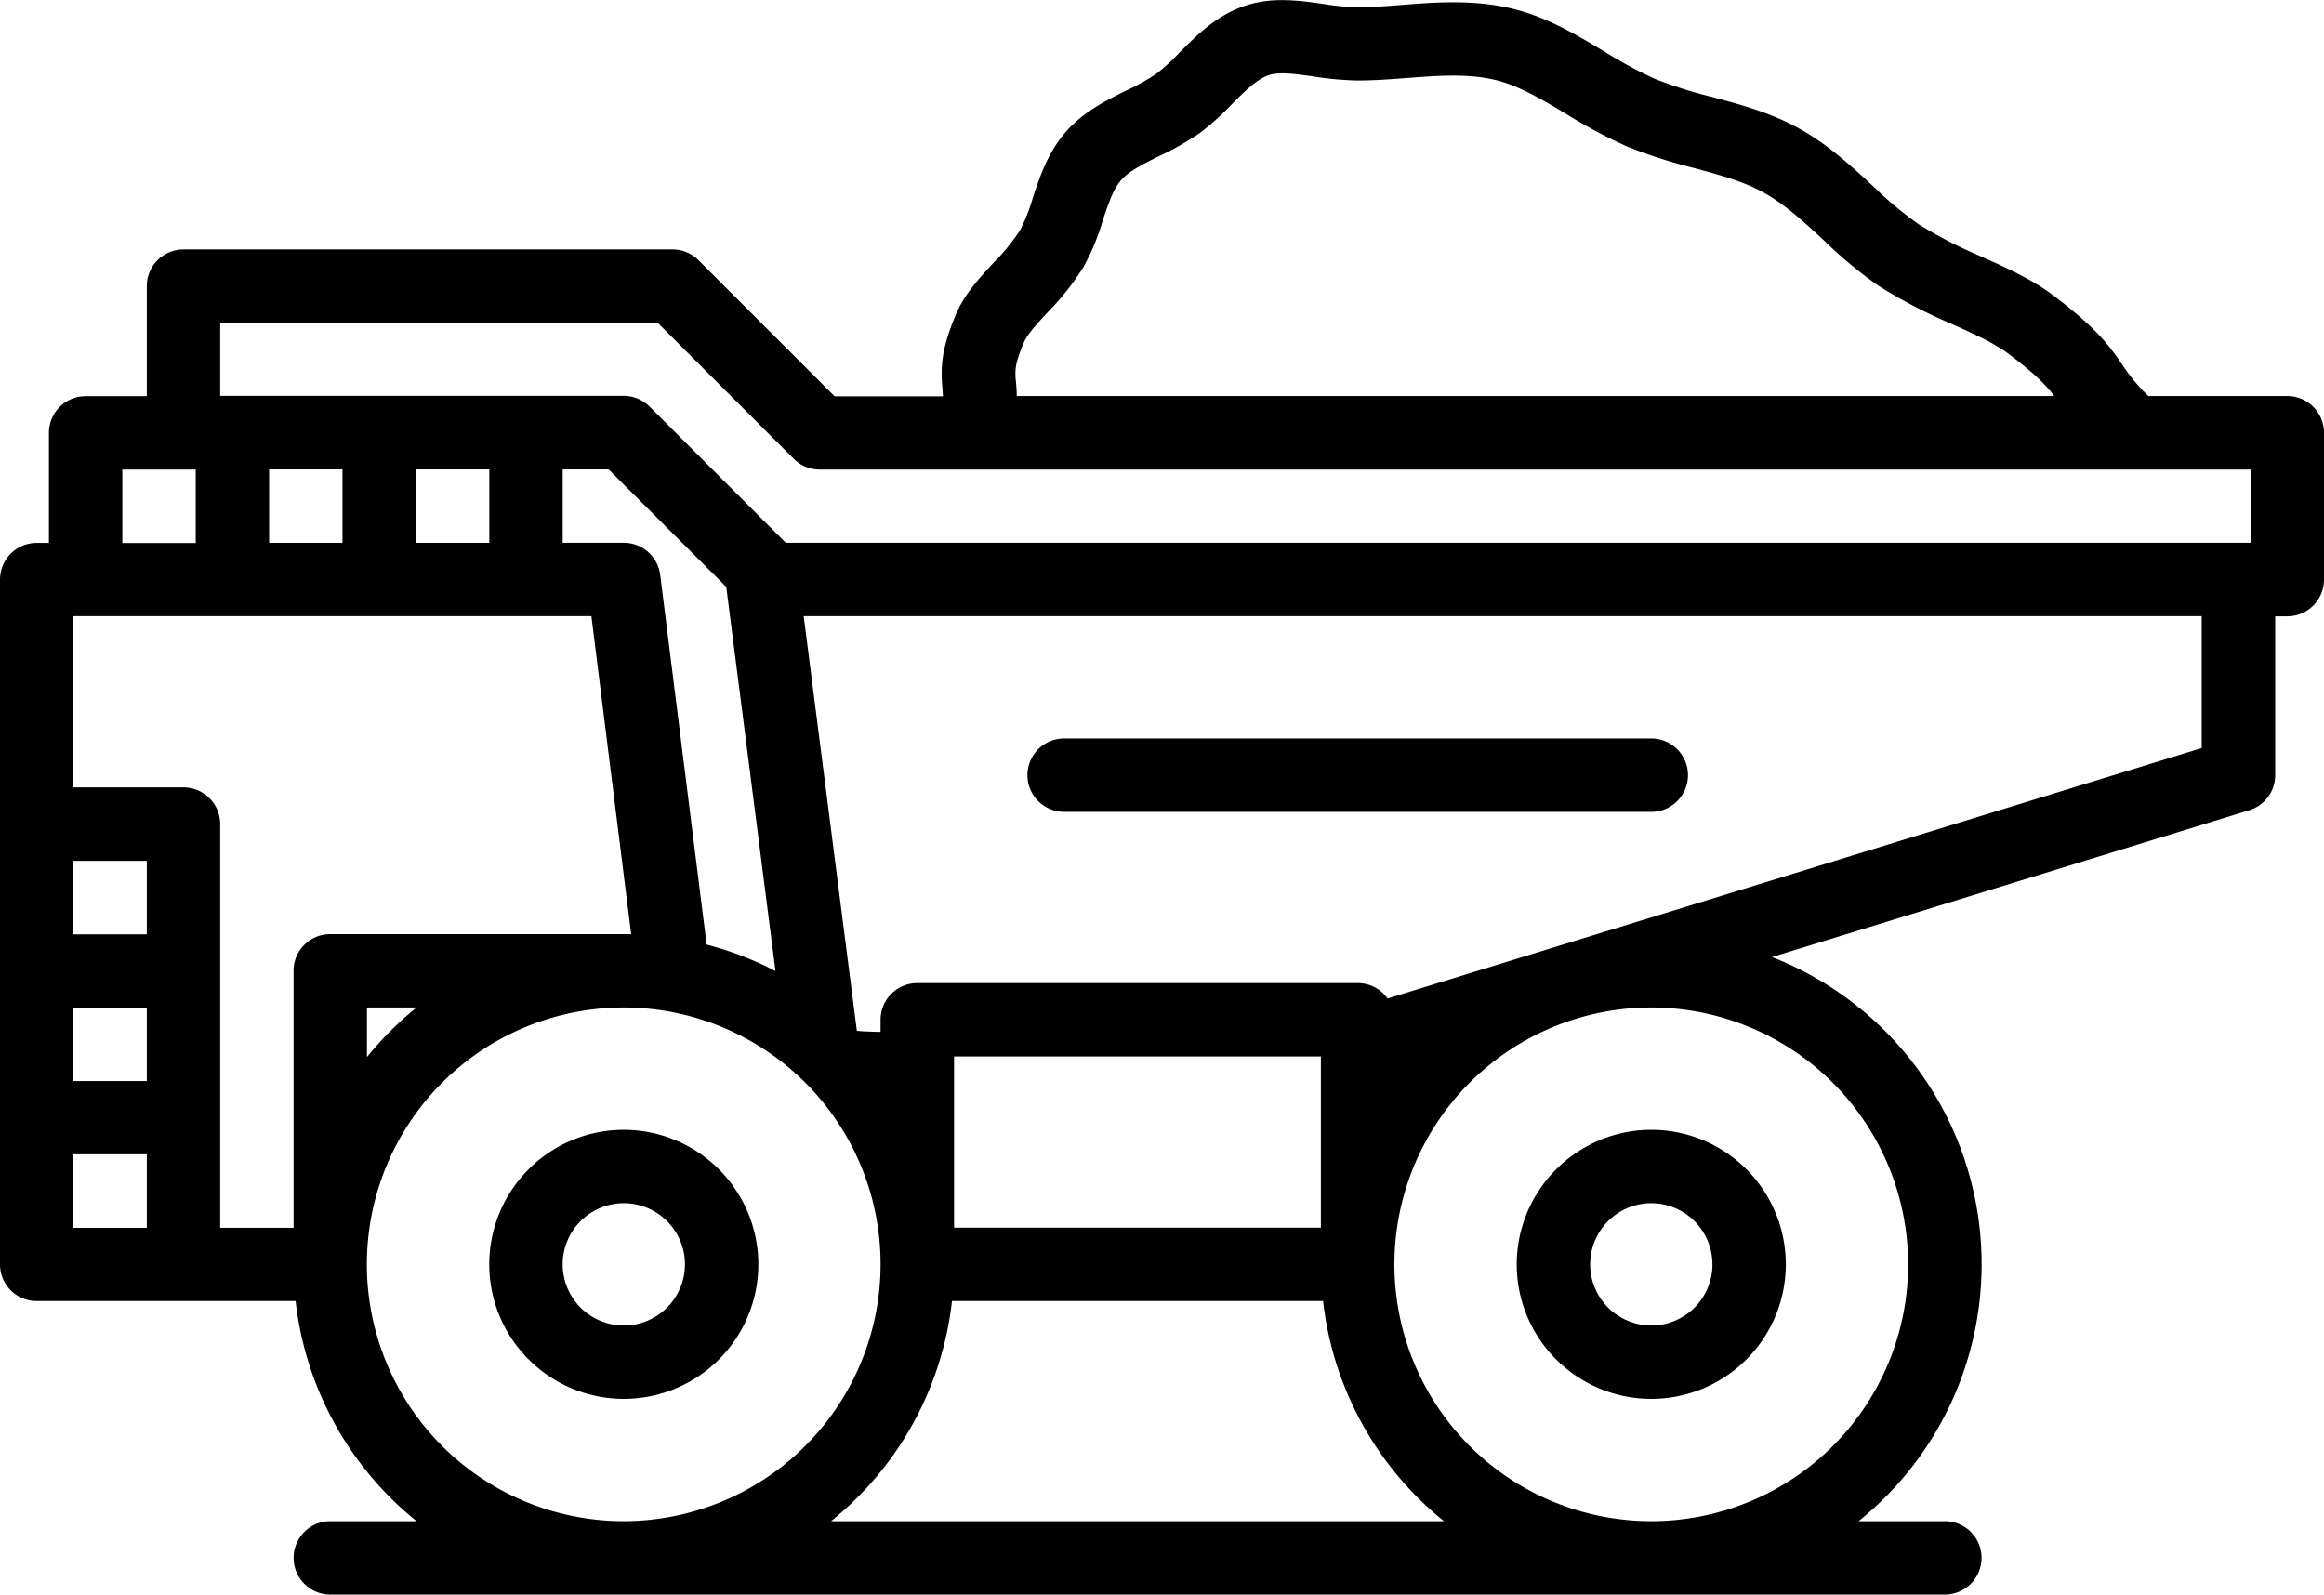 <svg id="Layer_1" data-name="Layer 1" xmlns="http://www.w3.org/2000/svg" viewBox="0 0 512 351.34"><title>icon_faqtheme_2</title><path d="M334.15,358.91a29.64,29.64,0,1,0,29.64-29.64A29.68,29.68,0,0,0,334.15,358.91Zm43.12,0a13.47,13.47,0,1,1-13.47-13.47A13.49,13.49,0,0,1,377.26,358.91Z" transform="translate(0 -80.33)"/><path d="M137.43,329.27a29.64,29.64,0,1,0,29.64,29.64A29.68,29.68,0,0,0,137.43,329.27Zm0,43.11a13.47,13.47,0,1,1,13.47-13.47A13.49,13.49,0,0,1,137.43,372.39Z" transform="translate(0 -80.33)"/><path d="M503.92,167.59H473.31a39.42,39.42,0,0,1-5.81-7c-2.66-3.86-5.4-7.84-15.23-15.24-4.63-3.49-10-5.88-15.6-8.42a98.82,98.82,0,0,1-14-7.21,83.17,83.17,0,0,1-10-8.35c-4.86-4.5-9.89-9.15-16.22-12.68s-12.85-5.26-19.28-7a95.34,95.34,0,0,1-12.63-4,98.3,98.3,0,0,1-11.19-6.07c-6-3.6-12.25-7.32-19.42-9.19-8.79-2.29-17.56-1.62-25.29-1-3.38.26-6.58,0.5-9.59,0.5a55.35,55.35,0,0,1-7.5-.73c-5.29-.75-11.28-1.6-17.2.38-6.31,2.1-10.65,6.47-14.48,10.32a46,46,0,0,1-5.05,4.64,47.44,47.44,0,0,1-6.64,3.71c-4.53,2.24-9.67,4.79-13.55,9.34s-5.59,9.79-7.13,14.46a38.47,38.47,0,0,1-2.77,7,44.71,44.71,0,0,1-5.84,7.18c-3.14,3.38-6.38,6.87-8.27,11.33-3.37,7.93-3.36,11.93-3,16.34,0.05,0.62.09,1.18,0.11,1.76H183.89l-30-30a8.08,8.08,0,0,0-5.72-2.37H40.42a8.08,8.08,0,0,0-8.08,8.08v24.25H18.86a8.08,8.08,0,0,0-8.08,8.08v24.25H8.08A8.08,8.08,0,0,0,0,208v150.9A8.08,8.08,0,0,0,8.08,367H65.13A72.71,72.71,0,0,0,91.77,415.5h-19a8.08,8.08,0,1,0,0,16.17h355.7a8.08,8.08,0,1,0,0-16.17h-19a72.69,72.69,0,0,0-19.08-124.3l105.15-32.35a8.08,8.08,0,0,0,5.71-7.73v-35h2.7A8.08,8.08,0,0,0,512,208V175.67A8.08,8.08,0,0,0,503.92,167.59ZM225.56,155.8c0.79-1.86,2.95-4.18,5.24-6.65a58.46,58.46,0,0,0,7.91-10,50.47,50.47,0,0,0,4.2-10.12c1.18-3.57,2.29-6.95,4.08-9s5-3.63,8.42-5.33a60.16,60.16,0,0,0,9-5.12,58.33,58.33,0,0,0,7-6.31c2.81-2.82,5.46-5.49,8.13-6.38,2.31-.77,6-0.25,9.82.29a69.38,69.38,0,0,0,9.77.89c3.63,0,7.28-.28,10.82-0.55,7.1-.54,13.8-1.05,20,0.56,4.93,1.28,9.91,4.26,15.19,7.42a112,112,0,0,0,13.08,7,108.7,108.7,0,0,0,14.8,4.8c5.75,1.56,11.18,3,15.64,5.52,4.64,2.59,8.76,6.4,13.12,10.43a96.07,96.07,0,0,0,12,10A112.91,112.91,0,0,0,430,151.71c4.79,2.16,9.32,4.19,12.51,6.59,5.88,4.43,8.29,6.94,10.06,9.29H224c0-1.17-.09-2.18-0.17-3.07C223.59,162.14,223.48,160.71,225.56,155.8Zm-198.61,28H43.12v16.17H26.95V183.76Zm5.39,167.07H16.17V334.66H32.34v16.17h0Zm0-32.34H16.17V302.33H32.34v16.17h0Zm0-32.34H16.17V270H32.34v16.17h0Zm32.34,8.08v56.59H48.51V261.9a8.08,8.08,0,0,0-8.08-8.08H16.17V216.09H130.29l8.76,70.06H72.76A8.08,8.08,0,0,0,64.67,294.24Zm-5.39-94.32V183.76H75.45v16.17H59.28Zm32.34,0V183.76h16.17v16.17H91.62Zm32.34,0V183.76h10.13L160,209.63l10.85,84.66a72.23,72.23,0,0,0-15.17-5.83L145.45,207a8.09,8.09,0,0,0-8-7.08H124ZM91.77,302.32a73.38,73.38,0,0,0-10.93,10.93V302.32H91.77ZM137.43,415.5A56.59,56.59,0,1,1,194,358.91,56.65,56.65,0,0,1,137.43,415.5Zm45.66,0A72.71,72.71,0,0,0,209.73,367h81.76a72.72,72.72,0,0,0,26.64,48.51h-135Zm27.1-64.67V313.1H291v37.73H210.19Zm210.19,8.08a56.59,56.59,0,1,1-56.59-56.59A56.65,56.65,0,0,1,420.38,358.91Zm64.67-113.76L305.7,300.34a8.07,8.07,0,0,0-6.58-3.4h-97A8.08,8.08,0,0,0,194,305v2.7s-5.05-.11-5.23-0.28l-11.71-91.34h308v29.06h0Zm10.78-45.23H173.12l-30-30a8.08,8.08,0,0,0-5.72-2.37H48.51V151.42h96.36l30,30a8.08,8.08,0,0,0,5.72,2.37H495.83v16.17h0Z" transform="translate(0 -80.33)"/><path d="M234.44,259.21H363.79a8.08,8.08,0,0,0,0-16.17H234.44A8.08,8.08,0,0,0,234.44,259.21Z" transform="translate(0 -80.33)"/></svg>